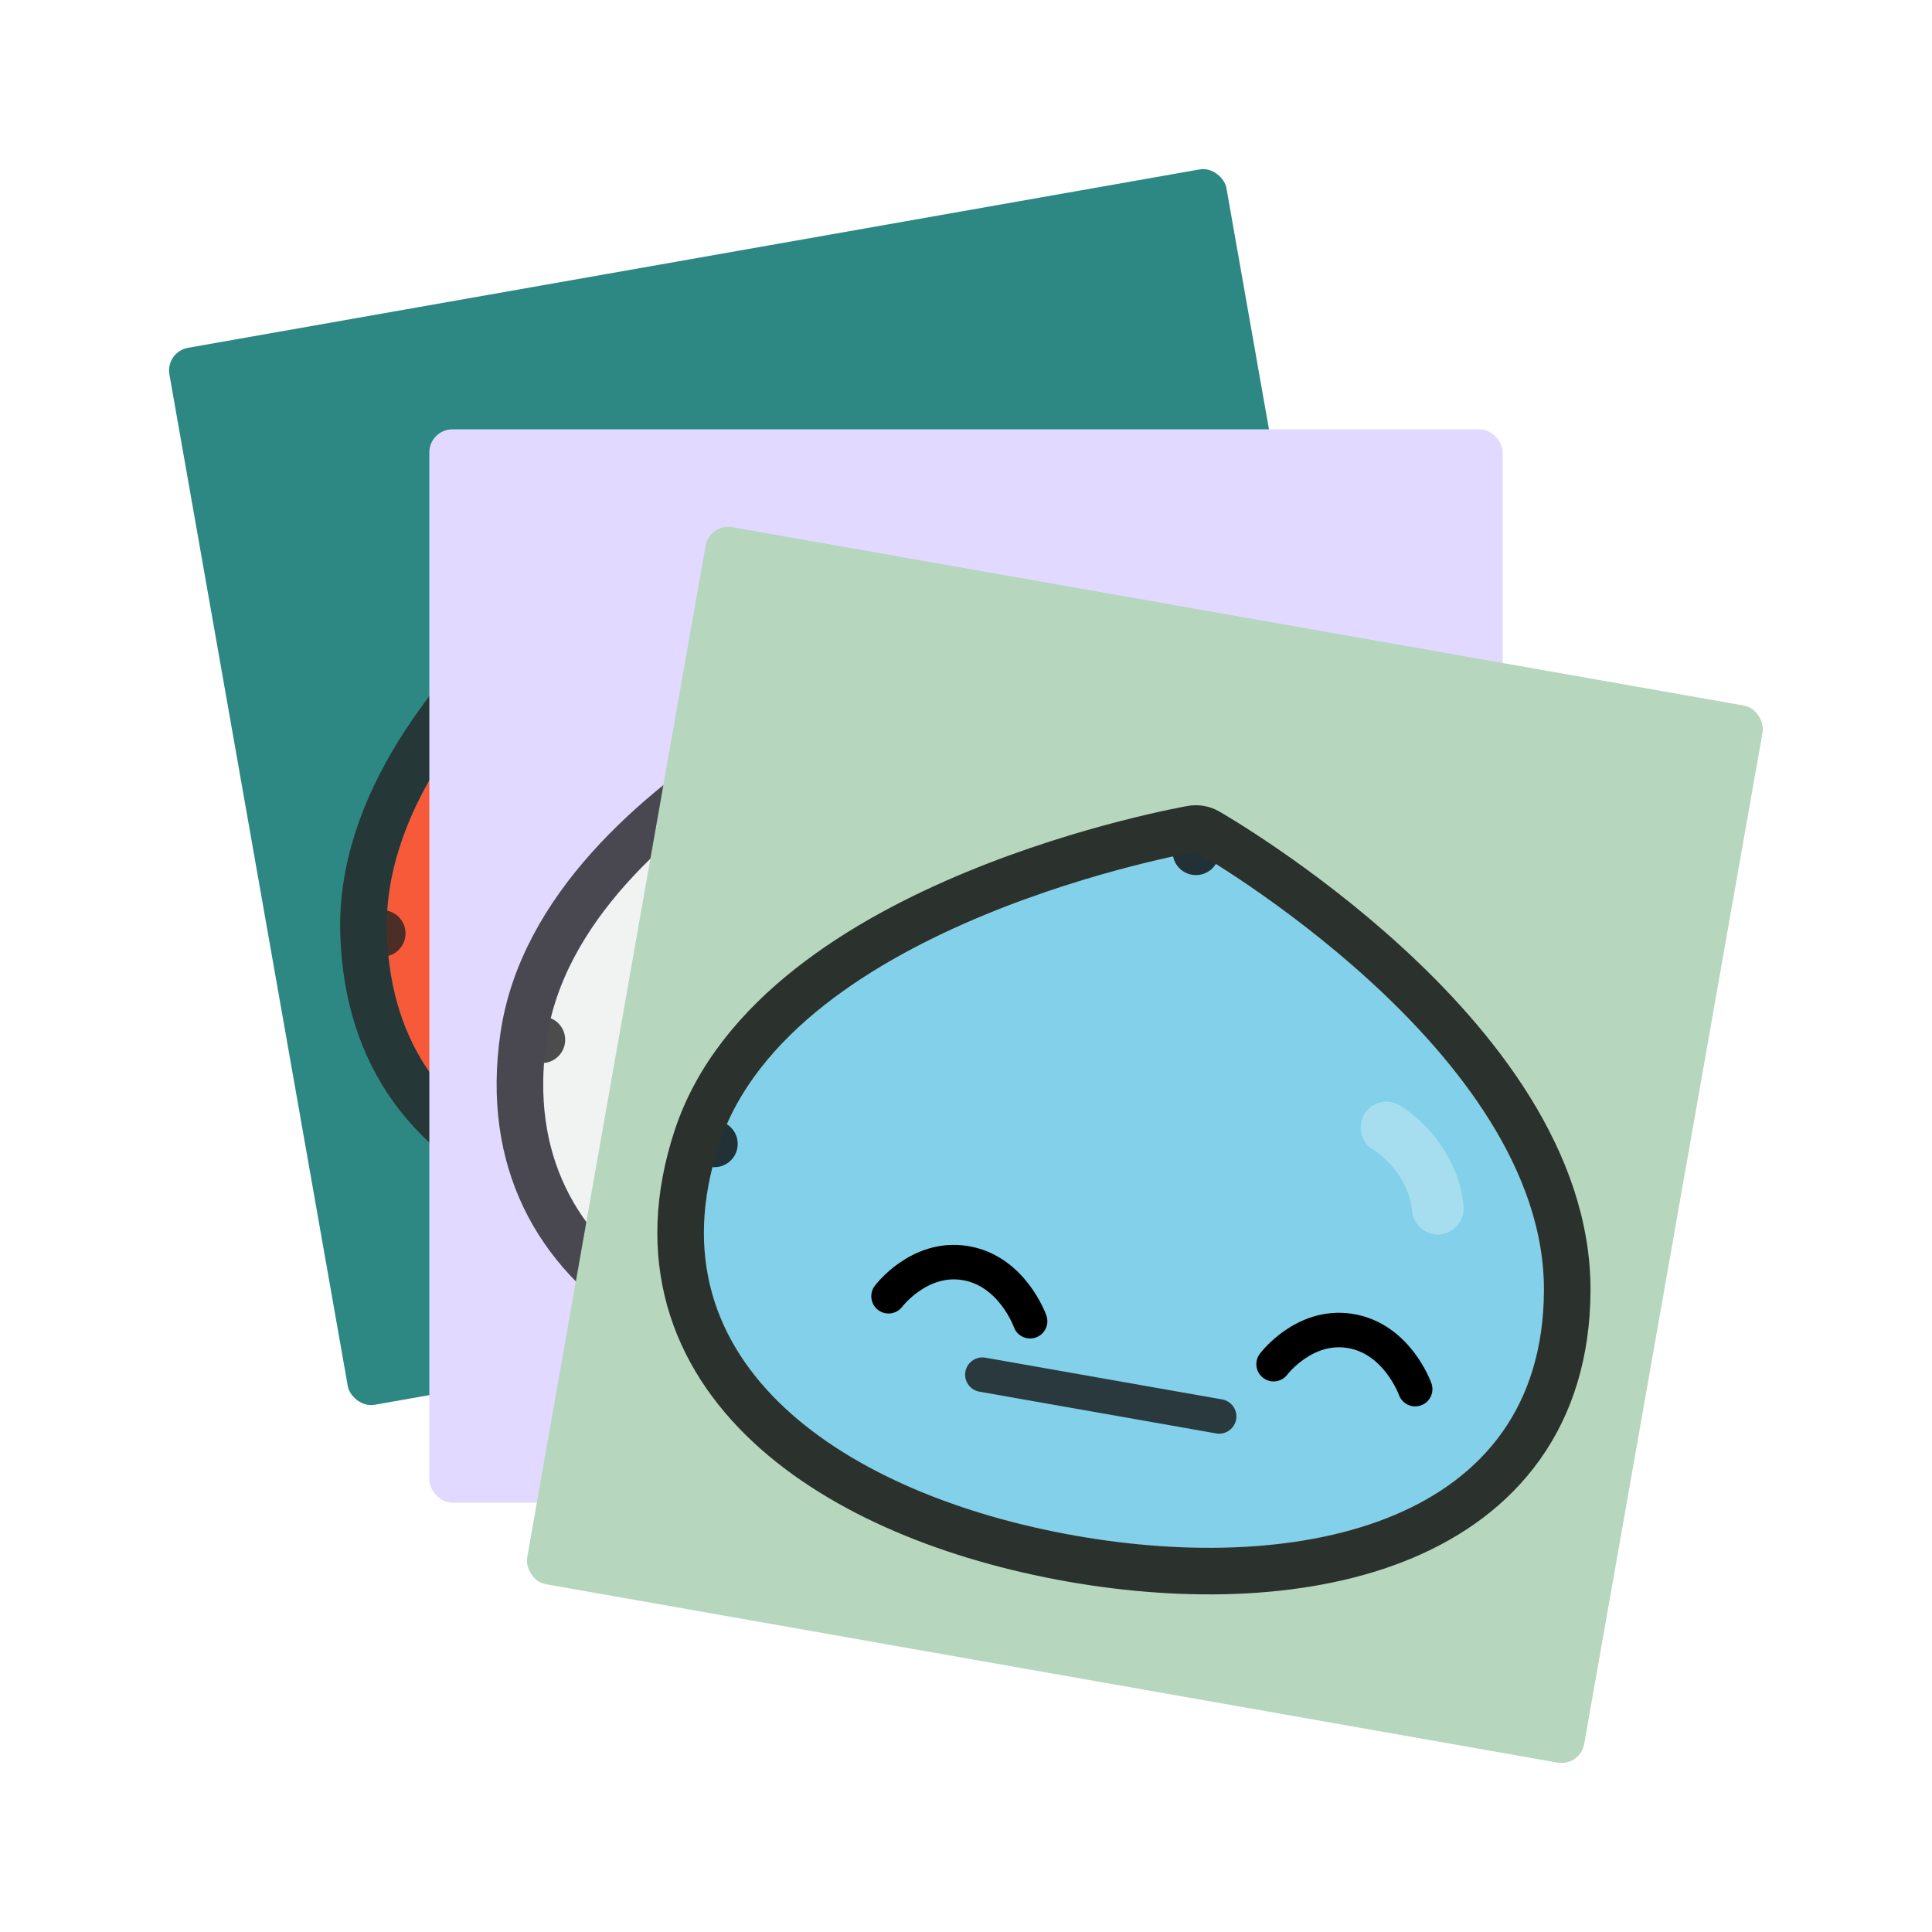 <svg width="168" height="168" viewBox="0 0 168 168" fill="none" xmlns="http://www.w3.org/2000/svg">
<g filter="url(#filter0_d_488_2022)">
<rect x="10.383" y="26.59" width="93.333" height="93.333" rx="2" transform="rotate(-10 10.383 26.59)" fill="#2D8782"/>
<path fill-rule="evenodd" clip-rule="evenodd" d="M59.898 38.978C59.898 38.978 94.364 44.871 101.391 64.501C108.167 83.431 90.185 94.953 70.384 98.444C50.583 101.935 30.29 97.249 29.638 77.153C28.975 56.729 59.898 38.978 59.898 38.978Z" fill="#F75A38"/>
<path d="M59.898 38.978L60.24 36.983C59.776 36.903 59.299 36.988 58.89 37.222L59.898 38.978ZM59.898 38.978C58.89 37.222 58.89 37.223 58.889 37.223L58.887 37.224L58.881 37.228L58.861 37.239L58.788 37.282C58.724 37.319 58.632 37.373 58.514 37.444C58.278 37.585 57.935 37.792 57.501 38.062C56.635 38.601 55.404 39.391 53.931 40.402C50.99 42.421 47.066 45.336 43.154 48.912C39.248 52.481 35.302 56.757 32.364 61.507C29.428 66.254 27.431 71.586 27.614 77.219L29.239 77.166L27.614 77.219C27.788 82.594 29.285 87.055 31.85 90.629C34.408 94.195 37.947 96.766 42.037 98.507C50.164 101.965 60.626 102.221 70.736 100.438C80.846 98.655 90.716 94.793 97.231 88.746C100.51 85.703 102.981 82.067 104.142 77.836C105.307 73.592 105.115 68.895 103.297 63.819C99.471 53.131 88.351 46.465 78.783 42.507C73.924 40.498 69.302 39.12 65.898 38.245C64.194 37.807 62.789 37.493 61.807 37.288C61.315 37.185 60.929 37.11 60.663 37.06C60.53 37.035 60.427 37.016 60.355 37.003L60.273 36.988L60.25 36.984L60.243 36.983L60.241 36.983C60.24 36.983 60.24 36.983 59.898 38.978Z" stroke="#242424" stroke-opacity="0.8" stroke-width="4.05" stroke-miterlimit="1.5" stroke-linecap="round" stroke-linejoin="round"/>
<path fill-rule="evenodd" clip-rule="evenodd" d="M83.67 55.842C86.187 56.382 89.031 58.225 90.273 60.937Z" fill="#F75A38"/>
<path d="M83.67 55.842C86.187 56.382 89.031 58.225 90.273 60.937" stroke="white" stroke-opacity="0.29" stroke-width="4.5" stroke-miterlimit="1.5" stroke-linecap="round" stroke-linejoin="round"/>
<path d="M57.998 88.053L78.587 84.422" stroke="#131313" stroke-opacity="0.8" stroke-width="3" stroke-miterlimit="1.5" stroke-linecap="round" stroke-linejoin="round"/>
<path d="M79.955 78.049C82.944 77.522 84.94 74.671 84.413 71.682C83.886 68.692 81.035 66.696 78.046 67.223C75.056 67.75 73.06 70.601 73.587 73.591C74.114 76.58 76.965 78.576 79.955 78.049Z" fill="white" fill-opacity="0.95"/>
<path d="M80.072 78.713C83.428 78.121 85.669 74.921 85.077 71.565C84.486 68.208 81.285 65.967 77.929 66.559C74.572 67.151 72.331 70.352 72.923 73.708C73.515 77.064 76.716 79.305 80.072 78.713Z" stroke="#131313" stroke-opacity="0.8" stroke-width="1.349" stroke-miterlimit="1.5" stroke-linecap="round" stroke-linejoin="round"/>
<path d="M79.487 76.222C81.487 75.87 82.823 73.962 82.471 71.961C82.118 69.96 80.21 68.624 78.209 68.976C76.208 69.329 74.872 71.237 75.225 73.238C75.578 75.239 77.486 76.575 79.487 76.222Z" fill="#131313" fill-opacity="0.8"/>
<path d="M54.521 82.614C57.511 82.087 59.507 79.236 58.98 76.246C58.452 73.257 55.602 71.261 52.612 71.788C49.623 72.315 47.627 75.166 48.154 78.155C48.681 81.145 51.532 83.141 54.521 82.614Z" fill="white" fill-opacity="0.95"/>
<path d="M54.638 83.278C57.995 82.686 60.236 79.485 59.644 76.129C59.052 72.773 55.851 70.532 52.495 71.124C49.139 71.715 46.898 74.916 47.489 78.272C48.081 81.629 51.282 83.87 54.638 83.278Z" stroke="#131313" stroke-opacity="0.8" stroke-width="1.349" stroke-miterlimit="1.5" stroke-linecap="round" stroke-linejoin="round"/>
<path d="M54.053 80.787C56.054 80.434 57.39 78.526 57.037 76.525C56.684 74.524 54.776 73.188 52.775 73.541C50.774 73.894 49.438 75.802 49.791 77.803C50.144 79.804 52.052 81.14 54.053 80.787Z" fill="#131313" fill-opacity="0.8"/>
</g>
<g filter="url(#filter1_d_488_2022)">
<rect x="33.334" y="33.334" width="93.333" height="93.333" rx="2" fill="#E1D9FF"/>
<path fill-rule="evenodd" clip-rule="evenodd" d="M79.947 54.133C79.947 54.133 112.865 65.921 116.376 86.473C119.763 106.292 100.053 114.516 79.947 114.516C59.84 114.516 40.669 106.376 43.517 86.473C46.411 66.244 79.947 54.133 79.947 54.133Z" fill="#F1F2F2"/>
<path d="M79.947 54.133L80.629 52.226C80.186 52.068 79.701 52.068 79.259 52.228L79.947 54.133ZM79.947 54.133C79.259 52.228 79.258 52.228 79.257 52.229L79.255 52.23L79.249 52.232L79.227 52.24L79.147 52.269C79.078 52.295 78.978 52.332 78.85 52.381C78.592 52.479 78.219 52.623 77.745 52.814C76.798 53.194 75.448 53.758 73.823 54.498C70.576 55.976 66.205 58.165 61.731 61.008C57.265 63.845 52.637 67.37 48.919 71.537C45.203 75.703 42.31 80.607 41.512 86.186L43.122 86.416L41.512 86.186C40.75 91.51 41.45 96.163 43.355 100.128C45.255 104.084 48.294 107.231 52.019 109.655C59.422 114.472 69.681 116.541 79.947 116.541C90.213 116.541 100.603 114.451 108.07 109.627C111.828 107.2 114.892 104.047 116.77 100.083C118.655 96.105 119.281 91.447 118.372 86.132C116.461 74.942 106.667 66.446 97.932 60.887C93.496 58.065 89.182 55.905 85.982 54.452C84.38 53.724 83.051 53.172 82.119 52.799C81.653 52.613 81.286 52.471 81.032 52.376C80.906 52.328 80.807 52.291 80.74 52.267L80.661 52.238L80.639 52.23L80.633 52.228L80.63 52.227C80.63 52.227 80.629 52.226 79.947 54.133Z" stroke="#242424" stroke-opacity="0.8" stroke-width="4.05" stroke-miterlimit="1.5" stroke-linecap="round" stroke-linejoin="round"/>
<path fill-rule="evenodd" clip-rule="evenodd" d="M100.428 74.869C102.812 75.839 105.294 78.147 106.045 81.034Z" fill="#F1F2F2"/>
<path d="M100.428 74.869C102.812 75.839 105.294 78.147 106.045 81.034" stroke="white" stroke-opacity="0.29" stroke-width="4.5" stroke-miterlimit="1.5" stroke-linecap="round" stroke-linejoin="round"/>
<path d="M69.553 102.133H90.459" stroke="#131313" stroke-opacity="0.8" stroke-width="3" stroke-miterlimit="1.5" stroke-linecap="round" stroke-linejoin="round"/>
<ellipse opacity="0.9" cx="58.067" cy="101.001" rx="4.2" ry="4.2" fill="#F75A38"/>
<ellipse opacity="0.9" cx="101.934" cy="101.001" rx="4.2" ry="4.2" fill="#F75A38"/>
<path d="M92.914 96.093C95.95 96.093 98.411 93.632 98.411 90.596C98.411 87.561 95.95 85.1 92.914 85.1C89.879 85.1 87.418 87.561 87.418 90.596C87.418 93.632 89.879 96.093 92.914 96.093Z" fill="white" fill-opacity="0.95"/>
<path d="M92.914 96.767C96.323 96.767 99.085 94.004 99.085 90.596C99.085 87.188 96.323 84.425 92.914 84.425C89.506 84.425 86.744 87.188 86.744 90.596C86.744 94.004 89.506 96.767 92.914 96.767Z" stroke="#131313" stroke-opacity="0.8" stroke-width="1.349" stroke-miterlimit="1.5" stroke-linecap="round" stroke-linejoin="round"/>
<path d="M92.773 94.211C94.804 94.211 96.451 92.564 96.451 90.532C96.451 88.501 94.804 86.853 92.773 86.853C90.741 86.853 89.094 88.501 89.094 90.532C89.094 92.564 90.741 94.211 92.773 94.211Z" fill="#131313" fill-opacity="0.8"/>
<path d="M67.075 96.173C70.11 96.173 72.571 93.712 72.571 90.676C72.571 87.641 70.11 85.18 67.075 85.18C64.039 85.18 61.578 87.641 61.578 90.676C61.578 93.712 64.039 96.173 67.075 96.173Z" fill="white" fill-opacity="0.95"/>
<path d="M67.075 96.847C70.483 96.847 73.245 94.084 73.245 90.676C73.245 87.268 70.483 84.505 67.075 84.505C63.666 84.505 60.904 87.268 60.904 90.676C60.904 94.084 63.666 96.847 67.075 96.847Z" stroke="#131313" stroke-opacity="0.8" stroke-width="1.349" stroke-miterlimit="1.5" stroke-linecap="round" stroke-linejoin="round"/>
<path d="M66.931 94.291C68.963 94.291 70.61 92.644 70.61 90.612C70.61 88.581 68.963 86.934 66.931 86.934C64.899 86.934 63.252 88.581 63.252 90.612C63.252 92.644 64.899 94.291 66.931 94.291Z" fill="#131313" fill-opacity="0.8"/>
</g>
<g filter="url(#filter2_d_488_2022)">
<rect x="57.701" y="41.494" width="93.333" height="93.333" rx="2" transform="rotate(10 57.701 41.494)" fill="#B6D6BD"/>
<g clip-path="url(#clip0_488_2022)">
<path fill-rule="evenodd" clip-rule="evenodd" d="M99.994 70.07C99.994 70.07 130.365 87.395 130.255 108.245C130.149 128.351 109.31 133.027 89.509 129.536C69.708 126.044 52.242 114.7 58.502 95.593C64.865 76.174 99.994 70.07 99.994 70.07Z" fill="#82D0E9"/>
<path d="M99.994 70.07L100.998 68.311C100.589 68.078 100.111 67.995 99.648 68.075L99.994 70.07ZM99.994 70.07C99.648 68.075 99.647 68.075 99.646 68.076L99.644 68.076L99.637 68.077L99.614 68.081L99.53 68.096C99.458 68.109 99.353 68.129 99.218 68.155C98.948 68.206 98.555 68.284 98.055 68.389C97.056 68.599 95.629 68.92 93.9 69.367C90.446 70.258 85.761 71.655 80.862 73.678C75.971 75.696 70.8 78.364 66.415 81.823C62.033 85.279 58.332 89.607 56.578 94.962L58.123 95.469L56.578 94.962C54.903 100.074 54.784 104.777 55.971 109.013C57.156 113.239 59.602 116.865 62.85 119.9C69.304 125.929 79.048 129.747 89.157 131.53C99.268 133.313 109.863 133.059 118.054 129.605C122.176 127.867 125.741 125.295 128.28 121.716C130.826 118.127 132.251 113.648 132.28 108.256C132.34 96.904 124.171 86.836 116.533 79.845C112.655 76.295 108.782 73.419 105.883 71.433C104.431 70.438 103.219 69.663 102.366 69.134C101.939 68.87 101.602 68.667 101.369 68.528C101.252 68.459 101.162 68.406 101.099 68.37L101.027 68.328L101.007 68.317L101.001 68.313L100.999 68.312C100.998 68.312 100.998 68.311 99.994 70.07Z" stroke="#090909" stroke-opacity="0.8" stroke-width="4.05" stroke-miterlimit="1.5" stroke-linecap="round" stroke-linejoin="round"/>
<path fill-rule="evenodd" clip-rule="evenodd" d="M116.564 94.047C118.744 95.416 120.787 98.12 121.026 101.093Z" fill="#82D0E9"/>
<path d="M116.564 94.047C118.744 95.416 120.787 98.12 121.026 101.093" stroke="white" stroke-opacity="0.29" stroke-width="4.5" stroke-miterlimit="1.5" stroke-linecap="round" stroke-linejoin="round"/>
</g>
<path d="M81.424 115.537L102.013 119.167" stroke="#131313" stroke-opacity="0.8" stroke-width="3" stroke-miterlimit="1.5" stroke-linecap="round" stroke-linejoin="round"/>
<path d="M73.264 108.718C73.264 108.718 75.893 105.212 79.868 105.821C84.012 106.455 85.574 110.889 85.574 110.889" stroke="black" stroke-width="3" stroke-linecap="round"/>
<path d="M106.748 114.623C106.748 114.623 109.378 111.117 113.352 111.725C117.496 112.36 119.059 116.793 119.059 116.793" stroke="black" stroke-width="3" stroke-linecap="round"/>
</g>
<defs>
<filter id="filter0_d_488_2022" x="0.383" y="0.383" width="136.123" height="136.123" filterUnits="userSpaceOnUse" color-interpolation-filters="sRGB">
<feFlood flood-opacity="0" result="BackgroundImageFix"/>
<feColorMatrix in="SourceAlpha" type="matrix" values="0 0 0 0 0 0 0 0 0 0 0 0 0 0 0 0 0 0 127 0" result="hardAlpha"/>
<feOffset dx="4" dy="4"/>
<feGaussianBlur stdDeviation="7"/>
<feColorMatrix type="matrix" values="0 0 0 0 0 0 0 0 0 0 0 0 0 0 0 0 0 0 0.35 0"/>
<feBlend mode="normal" in2="BackgroundImageFix" result="effect1_dropShadow_488_2022"/>
<feBlend mode="normal" in="SourceGraphic" in2="effect1_dropShadow_488_2022" result="shape"/>
</filter>
<filter id="filter1_d_488_2022" x="23.334" y="23.334" width="121.334" height="121.334" filterUnits="userSpaceOnUse" color-interpolation-filters="sRGB">
<feFlood flood-opacity="0" result="BackgroundImageFix"/>
<feColorMatrix in="SourceAlpha" type="matrix" values="0 0 0 0 0 0 0 0 0 0 0 0 0 0 0 0 0 0 127 0" result="hardAlpha"/>
<feOffset dx="4" dy="4"/>
<feGaussianBlur stdDeviation="7"/>
<feColorMatrix type="matrix" values="0 0 0 0 0 0 0 0 0 0 0 0 0 0 0 0 0 0 0.35 0"/>
<feBlend mode="normal" in2="BackgroundImageFix" result="effect1_dropShadow_488_2022"/>
<feBlend mode="normal" in="SourceGraphic" in2="effect1_dropShadow_488_2022" result="shape"/>
</filter>
<filter id="filter2_d_488_2022" x="31.494" y="31.494" width="136.123" height="136.123" filterUnits="userSpaceOnUse" color-interpolation-filters="sRGB">
<feFlood flood-opacity="0" result="BackgroundImageFix"/>
<feColorMatrix in="SourceAlpha" type="matrix" values="0 0 0 0 0 0 0 0 0 0 0 0 0 0 0 0 0 0 127 0" result="hardAlpha"/>
<feOffset dx="4" dy="4"/>
<feGaussianBlur stdDeviation="7"/>
<feColorMatrix type="matrix" values="0 0 0 0 0 0 0 0 0 0 0 0 0 0 0 0 0 0 0.35 0"/>
<feBlend mode="normal" in2="BackgroundImageFix" result="effect1_dropShadow_488_2022"/>
<feBlend mode="normal" in="SourceGraphic" in2="effect1_dropShadow_488_2022" result="shape"/>
</filter>
<clipPath id="clip0_488_2022">
<rect width="93.333" height="93.333" fill="white" transform="translate(57.701 41.494) rotate(10)"/>
</clipPath>
</defs>
</svg>
